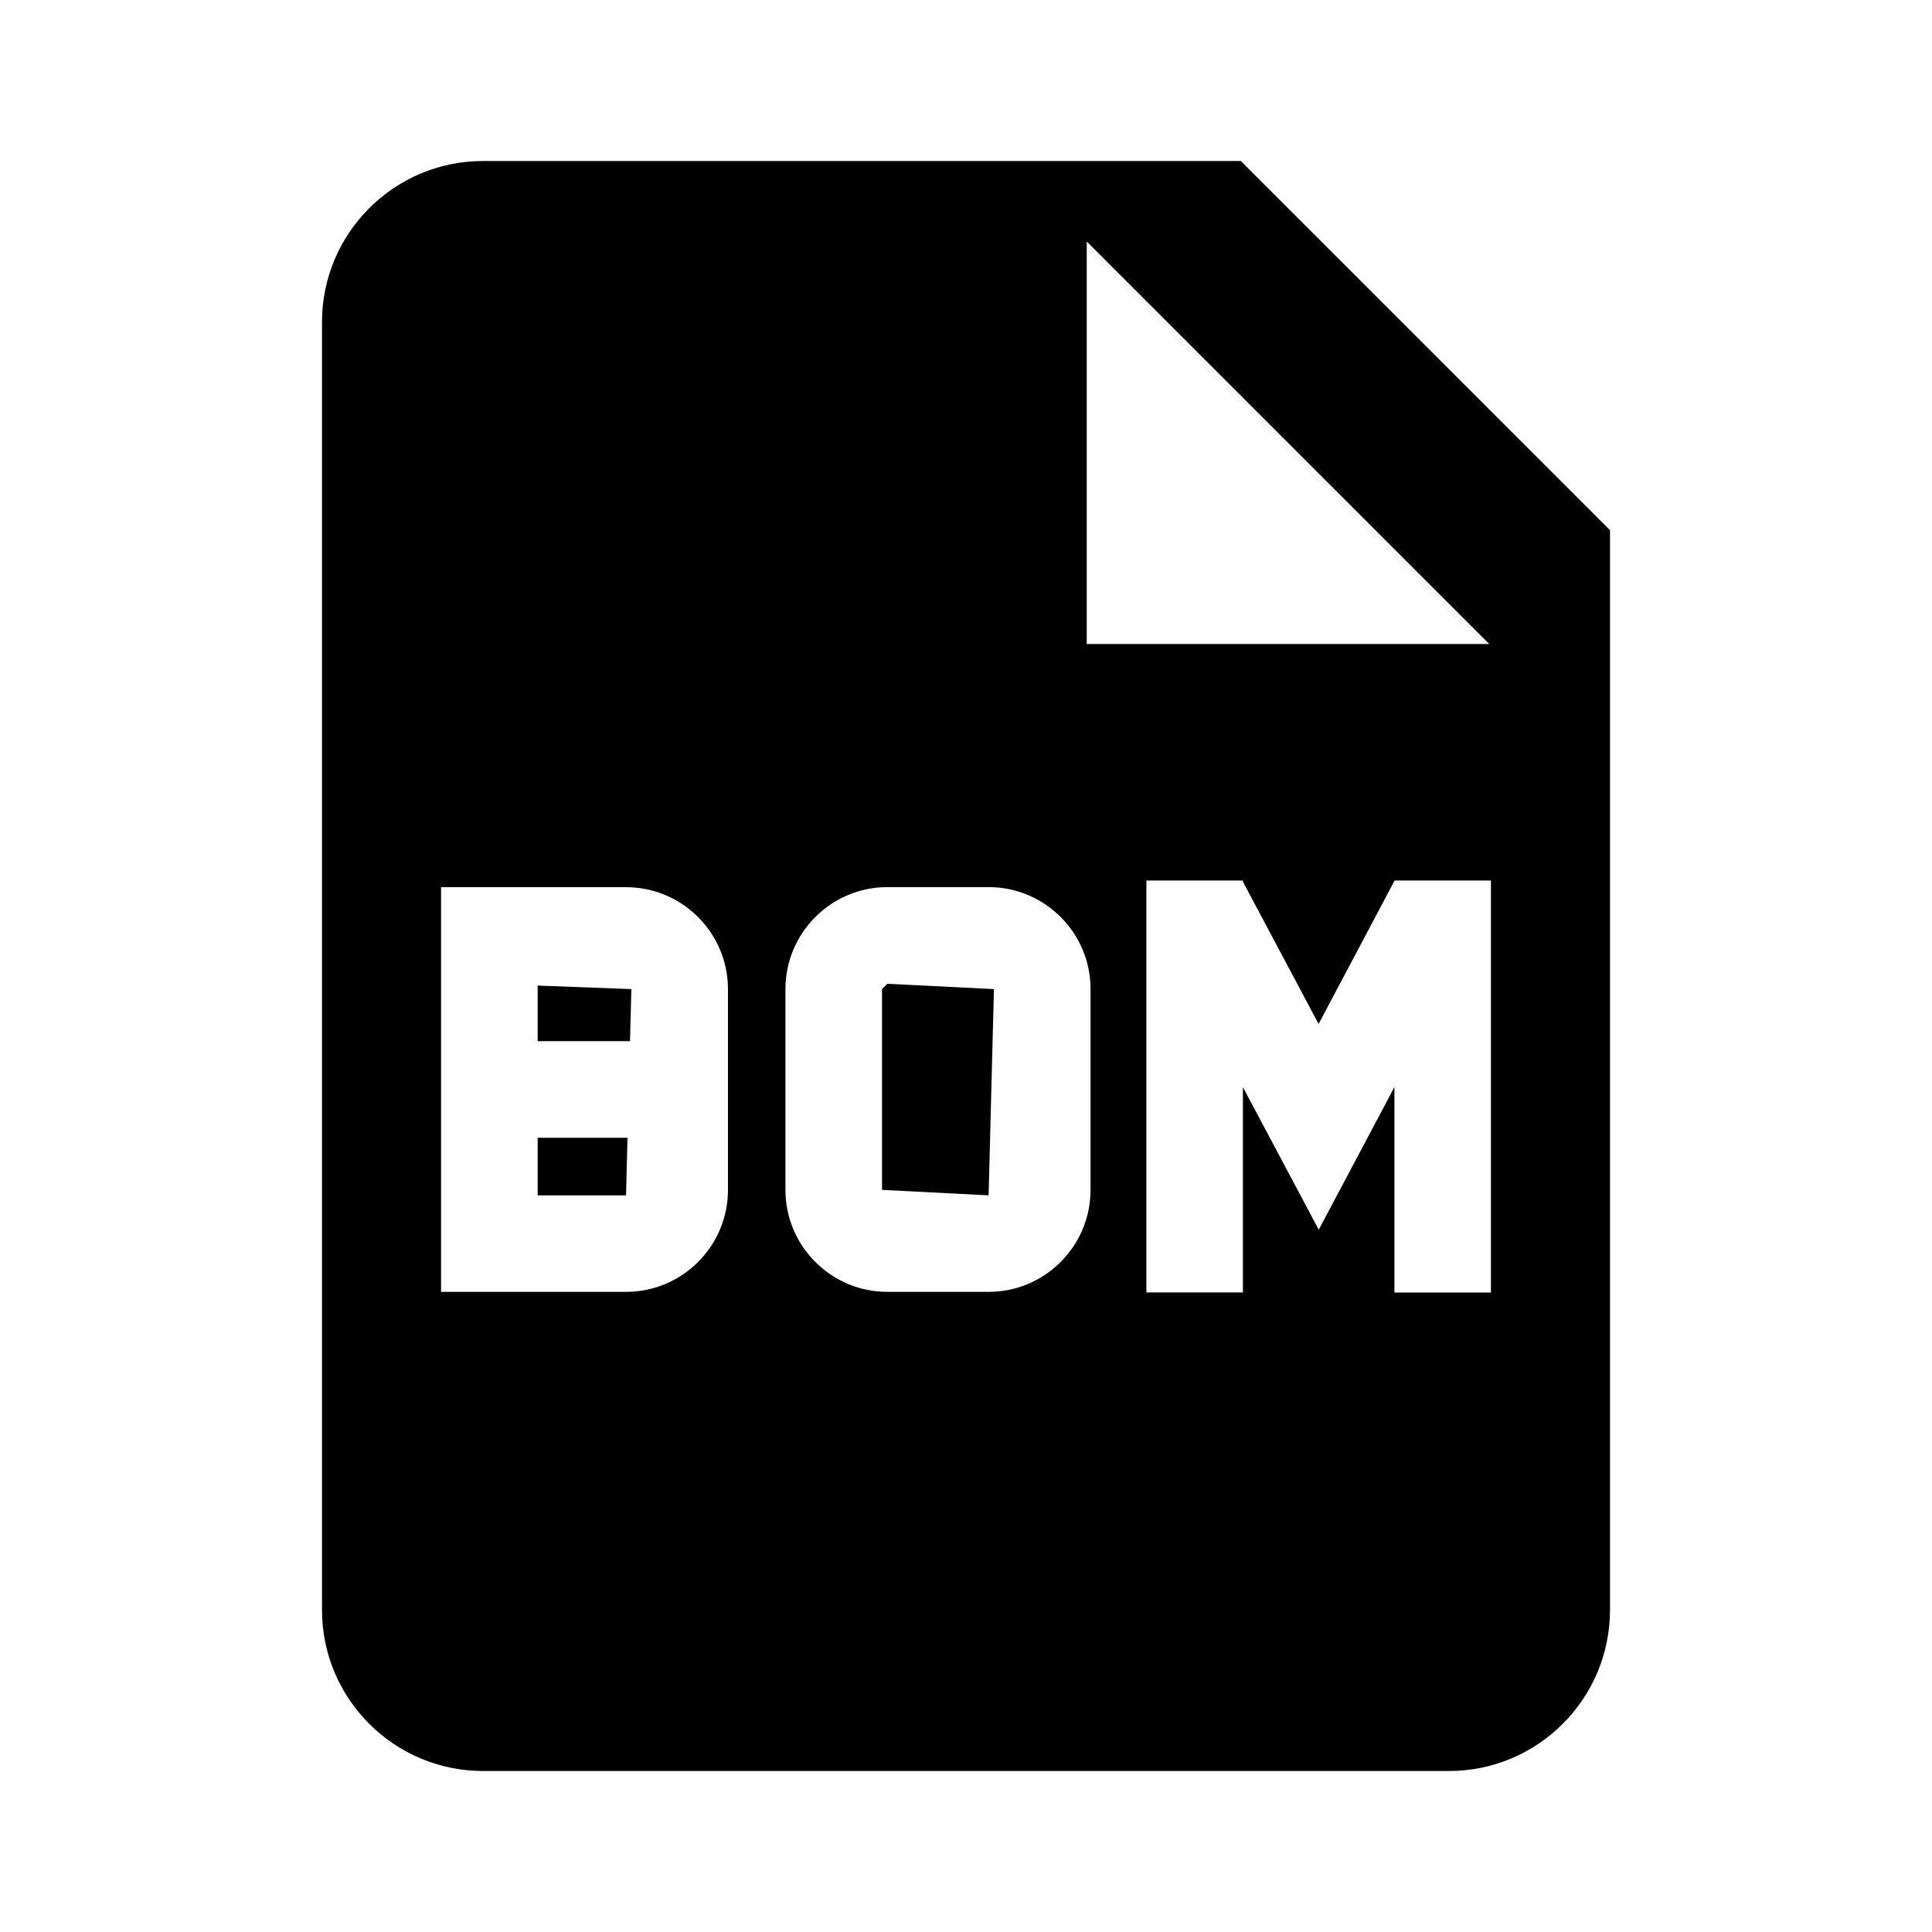 <?xml version="1.0" encoding="utf-8"?>
<!-- Generator: Adobe Illustrator 22.0.1, SVG Export Plug-In . SVG Version: 6.00 Build 0)  -->
<svg version="1.1" id="Layer_1" xmlns="http://www.w3.org/2000/svg" xmlns:xlink="http://www.w3.org/1999/xlink" x="0px" y="0px"
	 width="24px" height="24px" viewBox="0 0 24 24" style="enable-background:new 0 0 24 24;" xml:space="preserve">
<style type="text/css">
	.st0{display:none;opacity:0;}
	.st1{display:inline;fill:#FFFFFF;}
</style>
<g class="st0">
	<rect class="st1" width="0.938" height="24"/>
	
		<rect x="11.531" y="11.531" transform="matrix(-1.836970e-16 1 -1 -1.836970e-16 35.531 11.531)" class="st1" width="0.938" height="24"/>
</g>
<g>
	<polygon points="6.679,12.934 7.826,12.934 7.843,12.287 6.679,12.243 	"/>
	<polygon points="10.957,12.287 10.957,14.781 12.281,14.849 12.347,12.287 11.023,12.221 	"/>
	<polygon points="6.679,14.849 7.777,14.849 7.795,14.134 6.679,14.134 	"/>
	<path d="M15.414,2H6C4.897,2,4,2.897,4,4v16c0,1.103,0.897,2,2,2h12c1.103,0,2-0.897,2-2V6.586
		L15.414,2z M13.5,3l5,5h-5V3z M9.043,14.782c0,0.698-0.568,1.266-1.266,1.266H5.479v-5.027h2.298
		c0.698,0,1.266,0.568,1.266,1.266V14.782z M13.547,14.782c0,0.698-0.568,1.266-1.266,1.266
		h-1.258c-0.698,0-1.266-0.568-1.266-1.267v-2.494c0-0.698,0.568-1.267,1.266-1.267h1.258
		c0.698,0,1.266,0.568,1.266,1.266V14.782z M18.521,16.056h-1.199V13.504l-0.94,1.772
		l-0.942-1.771v2.55h-1.199V10.938h1.199v0.015l0.94,1.767l0.942-1.777V10.938h1.199V16.056z"
		/>
</g>
</svg>
